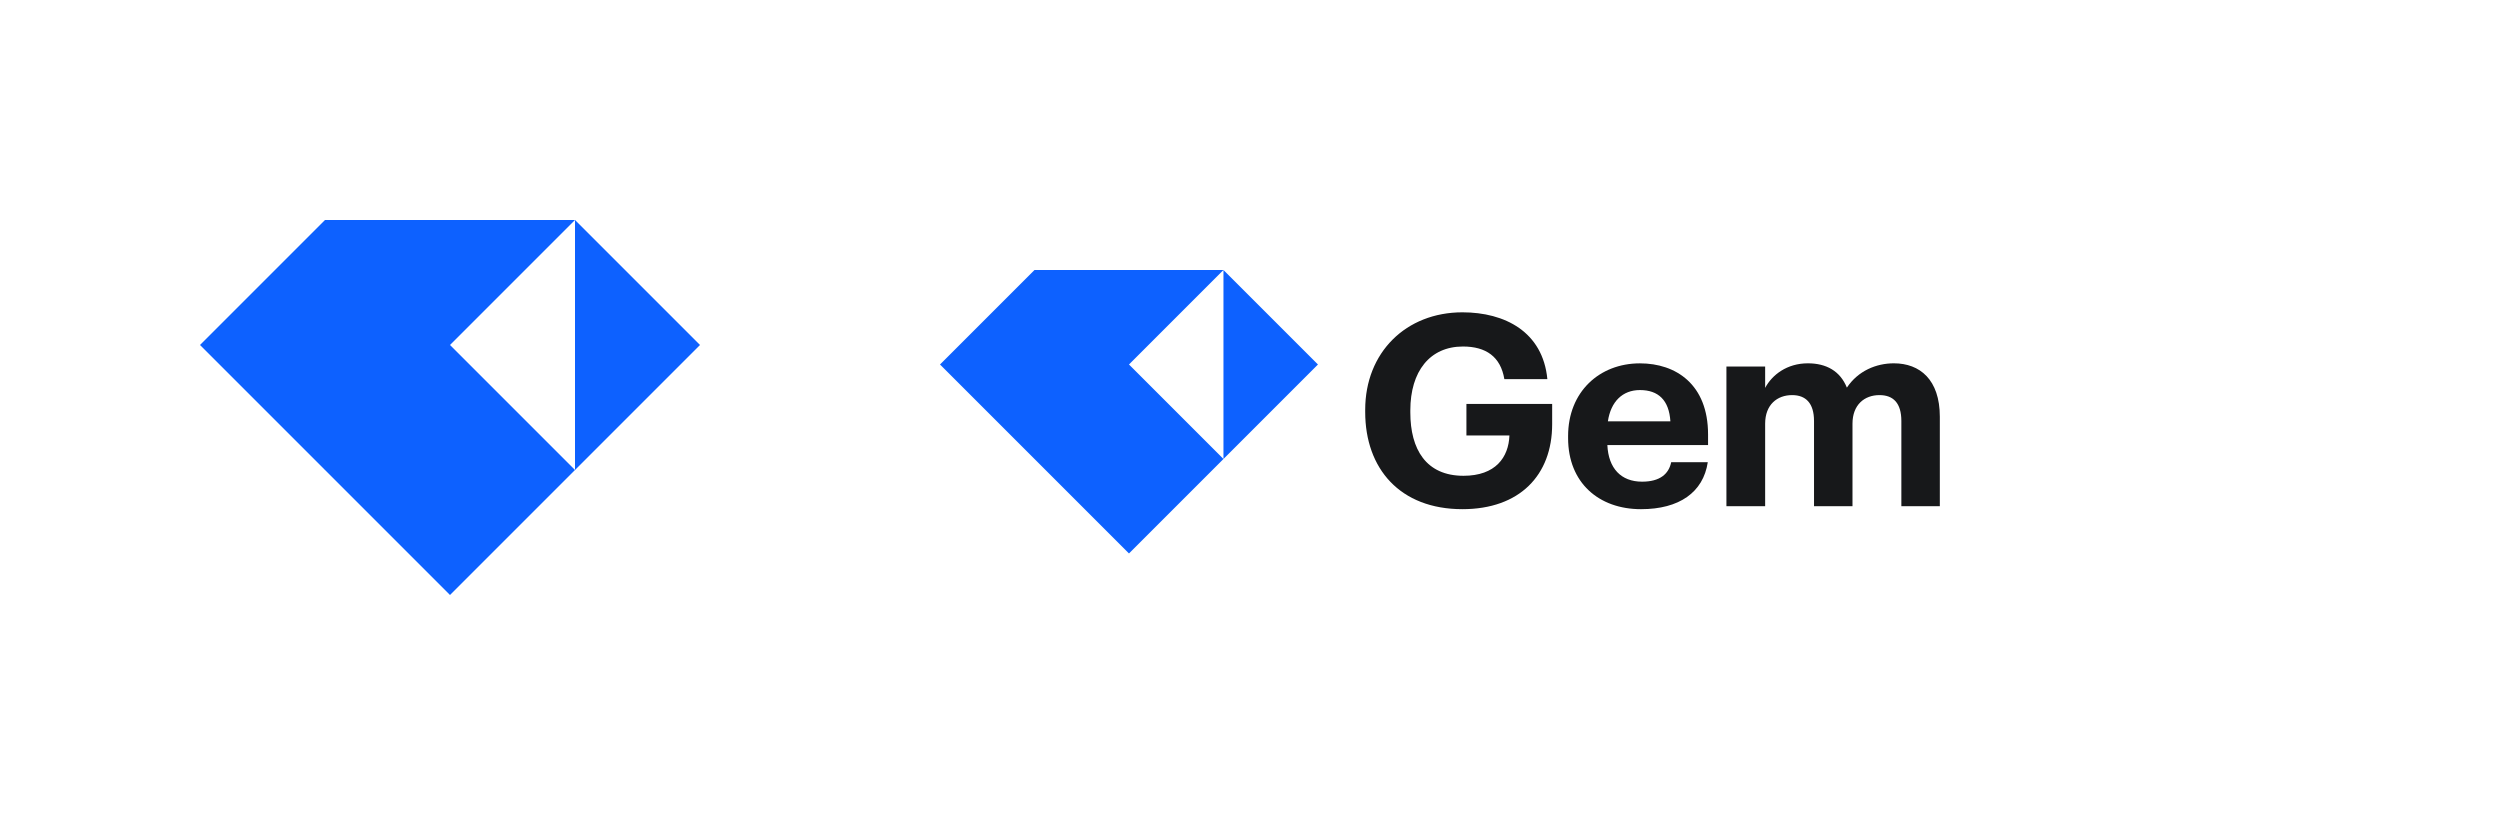 <svg width="250" height="82" viewBox="0 0 250 82" fill="none" xmlns="http://www.w3.org/2000/svg">
<g clip-path="url(#clip0_401_2422)">
<path fill-rule="evenodd" clip-rule="evenodd" d="M20 34.5L32.5 22H57.5L70 34.5L57.5 47L45 59.5L20 34.5ZM57.5 47L45 34.5L57.5 22V47Z" fill="#0D61FF"/>
</g>
<g clip-path="url(#clip1_401_2422)">
<path fill-rule="evenodd" clip-rule="evenodd" d="M94 36.449L103.449 27H122.346L131.795 36.449L122.346 45.898L112.898 55.346L94 36.449ZM122.346 45.898L112.898 36.449L122.346 27V45.898Z" fill="#0D61FF"/>
<path d="M172.642 50.622H176.515V42.368C176.515 40.472 177.716 39.51 179.212 39.51C180.574 39.51 181.402 40.312 181.402 42.101V50.622H185.249V42.368C185.249 40.472 186.451 39.51 187.946 39.51C189.335 39.51 190.136 40.312 190.136 42.101V50.622H193.983V41.674C193.983 37.961 191.979 36.332 189.389 36.332C187.626 36.332 185.809 37.08 184.688 38.763C184.02 37.106 182.631 36.332 180.788 36.332C178.705 36.332 177.209 37.48 176.515 38.789V36.652H172.642V50.622Z" fill="#17181A"/>
<path d="M164.101 50.918C167.921 50.918 170.325 49.235 170.779 46.217H167.12C166.879 47.392 165.998 48.167 164.208 48.167C162.098 48.167 160.843 46.831 160.736 44.508H170.806V43.439C170.806 38.445 167.6 36.335 163.994 36.335C159.935 36.335 156.81 39.193 156.81 43.6V43.813C156.81 48.274 159.881 50.918 164.101 50.918ZM160.789 42.13C161.083 40.154 162.258 39.006 163.994 39.006C165.838 39.006 166.906 40.021 167.039 42.13H160.789Z" fill="#17181A"/>
<path d="M146.242 50.917C151.958 50.917 155.216 47.525 155.216 42.424V40.394H146.642V43.545H150.943C150.863 45.736 149.554 47.579 146.349 47.579C142.609 47.579 141.033 44.934 141.033 41.248V41.035C141.033 37.135 142.983 34.651 146.295 34.651C148.592 34.651 150.061 35.666 150.435 37.91H154.736C154.281 33.182 150.489 31.232 146.242 31.232C140.606 31.232 136.52 35.239 136.52 40.981V41.195C136.52 46.858 139.992 50.917 146.242 50.917Z" fill="#17181A"/>
</g>
<defs>
<clipPath id="clip0_401_2422">
<rect width="50" height="37.5" fill="white" transform="translate(20 22)"/>
</clipPath>
<clipPath id="clip1_401_2422">
<rect width="100" height="28.346" fill="white" transform="translate(94 27)"/>
</clipPath>
</defs>
</svg>
